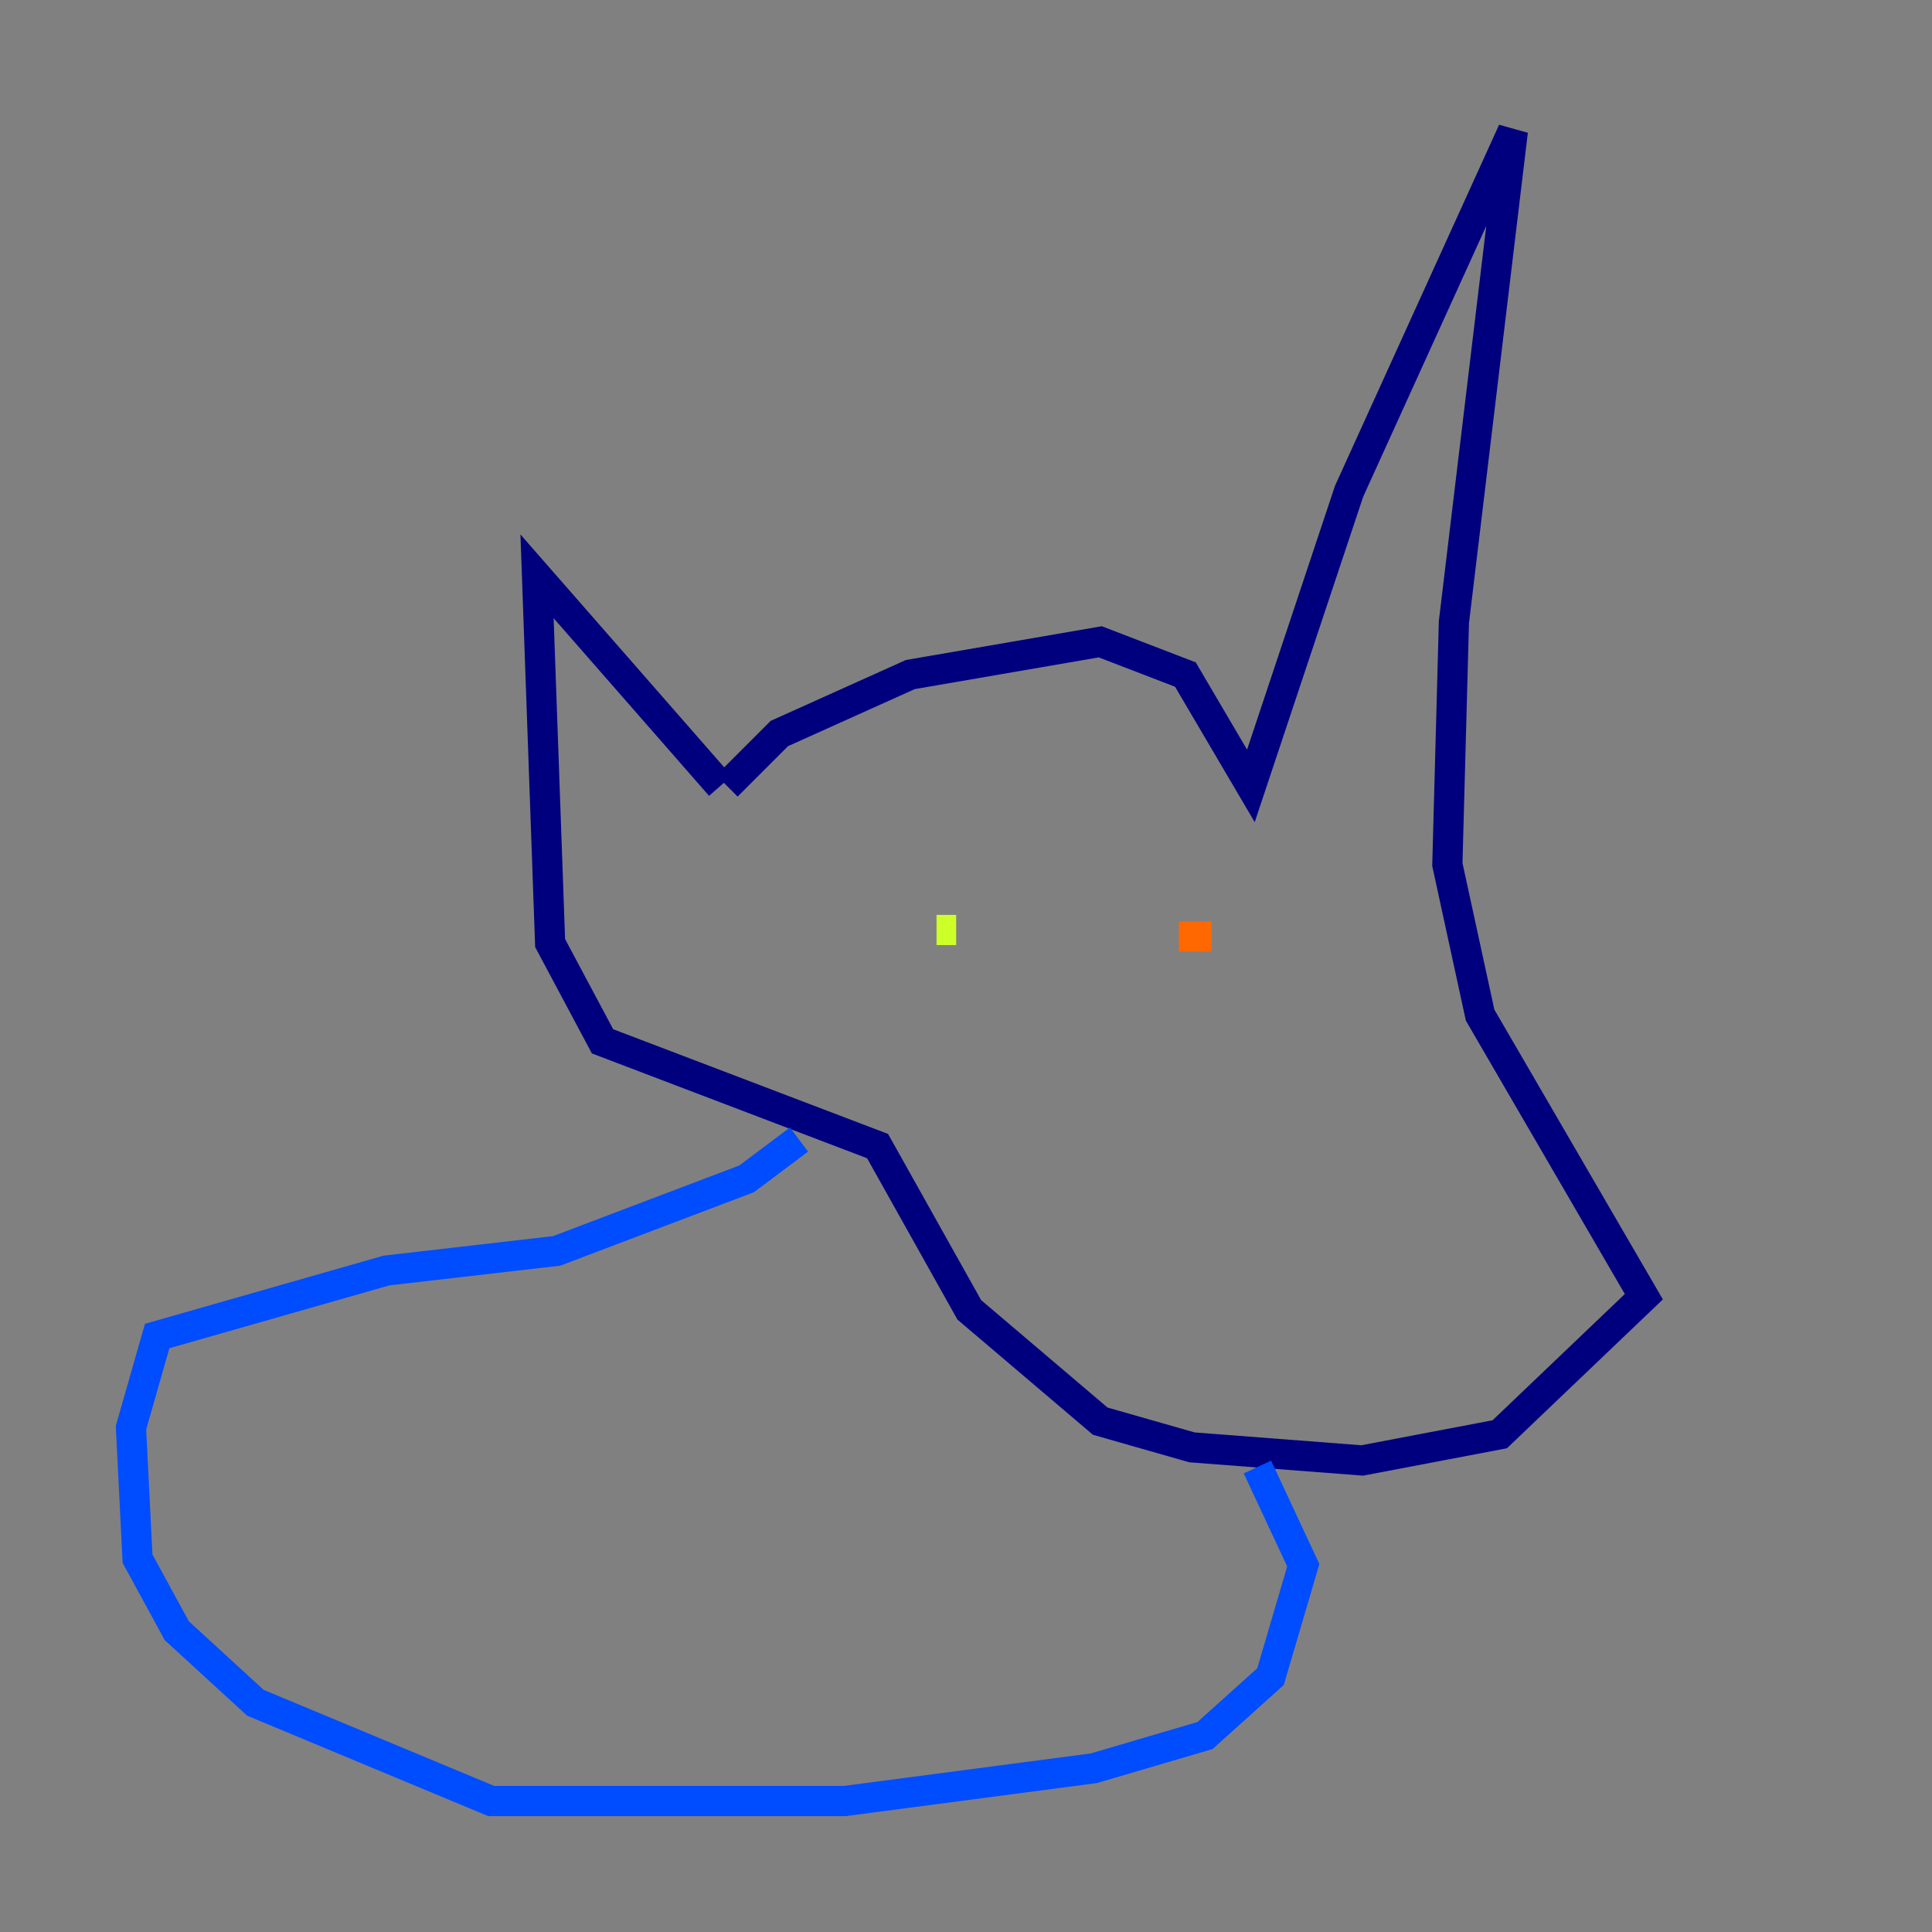 <?xml version="1.0" encoding="utf-8" ?>
<svg baseProfile="tiny" height="128" version="1.2" viewBox="0,0,128,128" width="128" xmlns="http://www.w3.org/2000/svg" xmlns:ev="http://www.w3.org/2001/xml-events" xmlns:xlink="http://www.w3.org/1999/xlink"><rect x="0" y="0" width="128" height="128" fill="#808080" stroke="none"/><defs /><polyline fill="none" points="48.163,52.068 51.634,48.597 60.312,44.691 72.895,42.522 78.536,44.691 82.875,52.068 89.383,32.542 100.231,8.678 96.325,41.22 95.891,57.275 98.061,67.254 108.909,85.912 99.363,95.024 90.251,96.759 78.969,95.891 72.895,94.156 64.217,86.78 58.142,75.932 39.919,68.99 36.447,62.481 35.58,38.183 47.729,52.068" stroke="#00007f" stroke-width="2" /><polyline fill="none" points="52.936,75.498 49.464,78.102 36.881,82.875 25.6,84.176 10.414,88.515 8.678,94.59 9.112,103.268 11.715,108.041 16.922,112.814 32.542,119.322 55.973,119.322 72.461,117.153 79.837,114.983 84.176,111.078 86.346,103.702 83.308,97.193" stroke="#004cff" stroke-width="2" /><polyline fill="none" points="71.159,61.18 71.159,61.18" stroke="#29ffcd" stroke-width="2" /><polyline fill="none" points="62.047,61.614 63.349,61.614" stroke="#cdff29" stroke-width="2" /><polyline fill="none" points="78.102,62.047 80.271,62.047" stroke="#ff6700" stroke-width="2" /><polyline fill="none" points="72.027,71.593 72.027,71.593" stroke="#7f0000" stroke-width="2" /></svg>
